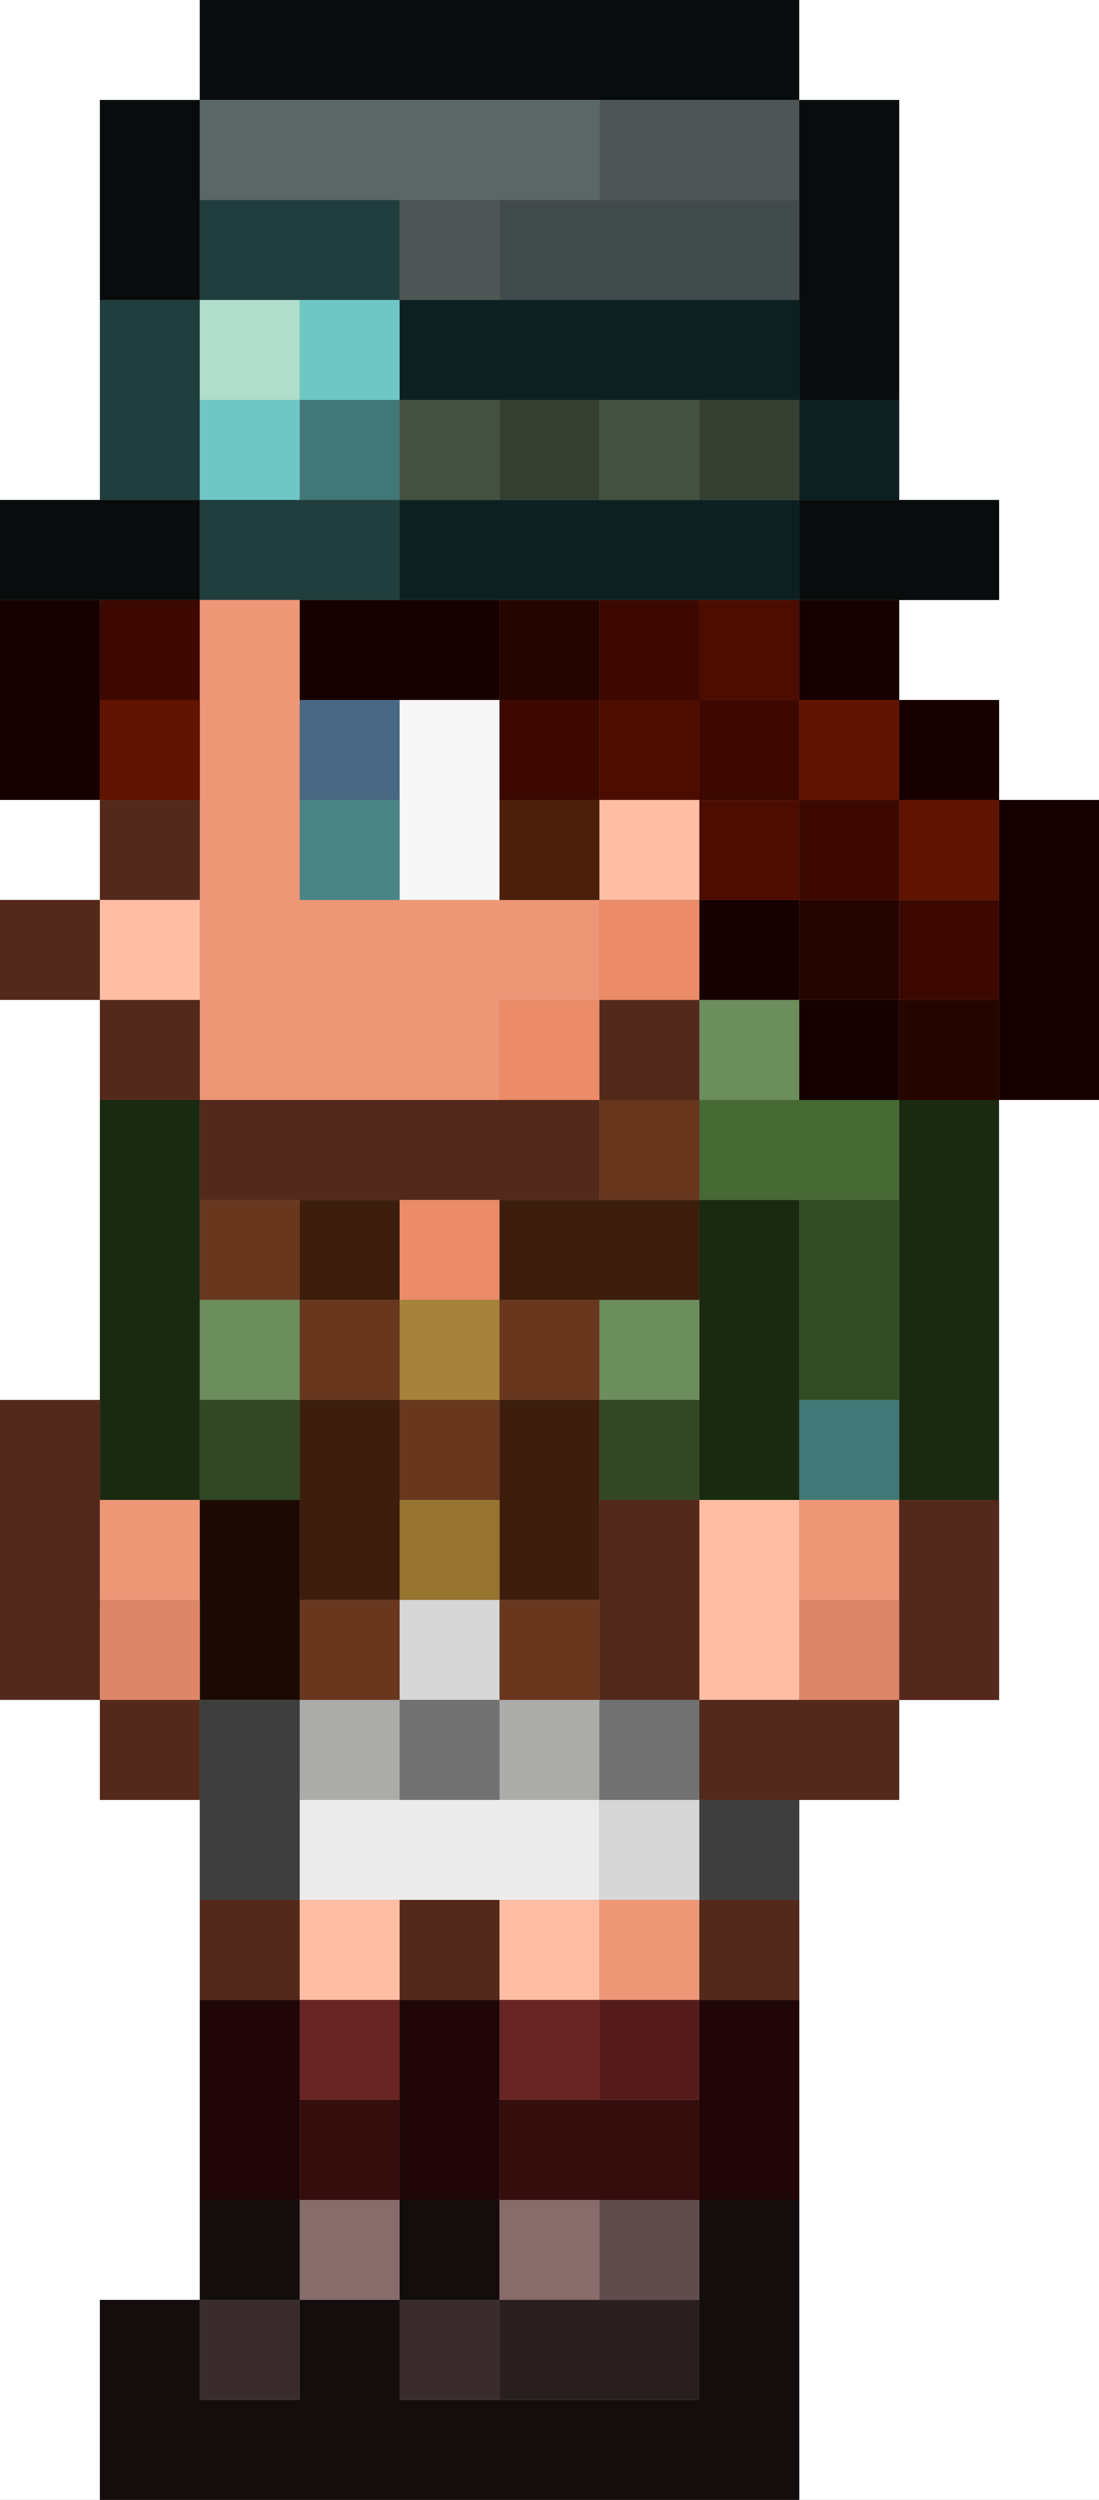 <?xml version="1.0" encoding="utf-8"?>
<!-- generated at drububu.com  -->
<!DOCTYPE svg PUBLIC "-//W3C//DTD SVG 1.1//EN" "http://www.w3.org/Graphics/SVG/1.1/DTD/svg11.dtd">
<svg version="1.1" preserveAspectRatio="xMinYMin meet" xmlns="http://www.w3.org/2000/svg" xmlns:xlink="http://www.w3.org/1999/xlink" x="0px" y="0px" width="22px" height="50px" viewBox="0 0 22 50">
<rect x="0" y="0" width="22" height="50" fill="#808080" stroke="none"/>
<path d="M0 0h4v2h-2v8h-2v-10z" fill="rgb(255,255,255)"/>
<path d="M4 0h12v2h-12v-2z" fill="rgb(8,12,12)"/>
<path d="M16 0h6v16h-2v-2h-2v-2h2v-2h-2v-8h-2v-2z" fill="rgb(255,255,255)"/>
<path d="M2 2h2v4h-2v-4z" fill="rgb(8,12,12)"/>
<path d="M4 2h8v2h-8v-2z" fill="rgb(91,102,102)"/>
<path d="M12 2h4v2h-4v-2z" fill="rgb(77,85,85)"/>
<path d="M16 2h2v6h-2v-6z" fill="rgb(8,12,12)"/>
<path d="M4 4h4v2h-4v-2z" fill="rgb(32,62,61)"/>
<path d="M8 4h2v2h-2v-2z" fill="rgb(77,85,85)"/>
<path d="M10 4h6v2h-6v-2z" fill="rgb(66,75,75)"/>
<path d="M2 6h2v4h-2v-4z" fill="rgb(32,62,61)"/>
<path d="M4 6h2v2h-2v-2z" fill="rgb(176,222,202)"/>
<path d="M6 6h2v2h-2v-2z" fill="rgb(110,199,197)"/>
<path d="M8 6h8v2h-8v-2z" fill="rgb(13,32,33)"/>
<path d="M4 8h2v2h-2v-2z" fill="rgb(110,199,197)"/>
<path d="M6 8h2v2h-2v-2z" fill="rgb(65,120,119)"/>
<path d="M8 8h2v2h-2v-2z" fill="rgb(68,81,64)"/>
<path d="M10 8h2v2h-2v-2z" fill="rgb(52,63,49)"/>
<path d="M12 8h2v2h-2v-2z" fill="rgb(68,81,64)"/>
<path d="M14 8h2v2h-2v-2z" fill="rgb(52,63,49)"/>
<path d="M16 8h2v2h-2v-2z" fill="rgb(13,32,33)"/>
<path d="M0 10h4v2h-4v-2z" fill="rgb(8,12,12)"/>
<path d="M4 10h4v2h-4v-2z" fill="rgb(32,62,61)"/>
<path d="M8 10h8v2h-8v-2z" fill="rgb(13,32,33)"/>
<path d="M16 10h4v2h-4v-2z" fill="rgb(8,12,12)"/>
<path d="M0 12h2v4h-2v-4z" fill="rgb(22,1,0)"/>
<path d="M2 12h2v2h-2v-2z" fill="rgb(60,8,0)"/>
<path d="M4 12h2v6h6v2h-2v2h-6v-10z" fill="rgb(238,151,119)"/>
<path d="M6 12h4v2h-4v-2z" fill="rgb(22,1,0)"/>
<path d="M10 12h2v2h-2v-2z" fill="rgb(37,5,0)"/>
<path d="M12 12h2v2h-2v-2z" fill="rgb(60,8,0)"/>
<path d="M14 12h2v2h-2v-2z" fill="rgb(76,13,0)"/>
<path d="M16 12h2v2h-2v-2z" fill="rgb(22,1,0)"/>
<path d="M2 14h2v2h-2v-2z" fill="rgb(96,19,0)"/>
<path d="M6 14h2v2h-2v-2z" fill="rgb(73,104,131)"/>
<path d="M8 14h2v4h-2v-4z" fill="rgb(247,247,247)"/>
<path d="M10 14h2v2h-2v-2z" fill="rgb(60,8,0)"/>
<path d="M12 14h2v2h-2v-2z" fill="rgb(76,13,0)"/>
<path d="M14 14h2v2h-2v-2z" fill="rgb(60,8,0)"/>
<path d="M16 14h2v2h-2v-2z" fill="rgb(96,19,0)"/>
<path d="M18 14h2v2h-2v-2z" fill="rgb(22,1,0)"/>
<path d="M0 16h2v2h-2v-2z" fill="rgb(255,255,255)"/>
<path d="M2 16h2v2h-2v-2z" fill="rgb(83,41,27)"/>
<path d="M6 16h2v2h-2v-2z" fill="rgb(74,133,133)"/>
<path d="M10 16h2v2h-2v-2z" fill="rgb(75,31,10)"/>
<path d="M12 16h2v2h-2v-2z" fill="rgb(255,190,164)"/>
<path d="M14 16h2v2h-2v-2z" fill="rgb(76,13,0)"/>
<path d="M16 16h2v2h-2v-2z" fill="rgb(60,8,0)"/>
<path d="M18 16h2v2h-2v-2z" fill="rgb(96,19,0)"/>
<path d="M20 16h2v6h-2v-6z" fill="rgb(22,1,0)"/>
<path d="M0 18h2v2h-2v-2z" fill="rgb(83,41,27)"/>
<path d="M2 18h2v2h-2v-2z" fill="rgb(255,190,164)"/>
<path d="M12 18h2v2h-2v-2z" fill="rgb(235,139,103)"/>
<path d="M14 18h2v2h-2v-2z" fill="rgb(22,1,0)"/>
<path d="M16 18h2v2h-2v-2z" fill="rgb(37,5,0)"/>
<path d="M18 18h2v2h-2v-2z" fill="rgb(60,8,0)"/>
<path d="M0 20h2v8h-2v-8z" fill="rgb(255,255,255)"/>
<path d="M2 20h2v2h-2v-2z" fill="rgb(83,41,27)"/>
<path d="M10 20h2v2h-2v-2z" fill="rgb(235,139,103)"/>
<path d="M12 20h2v2h-2v-2z" fill="rgb(83,41,27)"/>
<path d="M14 20h2v2h-2v-2z" fill="rgb(108,141,92)"/>
<path d="M16 20h2v2h-2v-2z" fill="rgb(22,1,0)"/>
<path d="M18 20h2v2h-2v-2z" fill="rgb(37,5,0)"/>
<path d="M2 22h2v8h-2v-8z" fill="rgb(26,42,16)"/>
<path d="M4 22h8v2h-8v-2z" fill="rgb(83,41,27)"/>
<path d="M12 22h2v2h-2v-2z" fill="rgb(104,55,30)"/>
<path d="M14 22h4v2h-4v-2z" fill="rgb(71,105,52)"/>
<path d="M18 22h2v8h-2v-8z" fill="rgb(26,42,16)"/>
<path d="M20 22h2v28h-6v-14h2v-2h2v-12z" fill="rgb(255,255,255)"/>
<path d="M4 24h2v2h-2v-2z" fill="rgb(104,55,30)"/>
<path d="M6 24h2v2h-2v-2z" fill="rgb(61,30,13)"/>
<path d="M8 24h2v2h-2v-2z" fill="rgb(235,139,103)"/>
<path d="M10 24h4v2h-4v-2z" fill="rgb(61,30,13)"/>
<path d="M14 24h2v6h-2v-6z" fill="rgb(26,42,16)"/>
<path d="M16 24h2v4h-2v-4z" fill="rgb(51,76,35)"/>
<path d="M4 26h2v2h-2v-2z" fill="rgb(108,141,92)"/>
<path d="M6 26h2v2h-2v-2z" fill="rgb(104,55,30)"/>
<path d="M8 26h2v2h-2v-2z" fill="rgb(166,129,58)"/>
<path d="M10 26h2v2h-2v-2z" fill="rgb(104,55,30)"/>
<path d="M12 26h2v2h-2v-2z" fill="rgb(108,141,92)"/>
<path d="M0 28h2v6h-2v-6z" fill="rgb(83,41,27)"/>
<path d="M4 28h2v2h-2v-2z" fill="rgb(50,71,37)"/>
<path d="M6 28h2v4h-2v-4z" fill="rgb(61,30,13)"/>
<path d="M8 28h2v2h-2v-2z" fill="rgb(104,55,30)"/>
<path d="M10 28h2v4h-2v-4z" fill="rgb(61,30,13)"/>
<path d="M12 28h2v2h-2v-2z" fill="rgb(50,71,37)"/>
<path d="M16 28h2v2h-2v-2z" fill="rgb(65,120,119)"/>
<path d="M2 30h2v2h-2v-2z" fill="rgb(238,151,119)"/>
<path d="M4 30h2v4h-2v-4z" fill="rgb(27,10,3)"/>
<path d="M8 30h2v2h-2v-2z" fill="rgb(151,116,48)"/>
<path d="M12 30h2v4h-2v-4z" fill="rgb(83,41,27)"/>
<path d="M14 30h2v4h-2v-4z" fill="rgb(255,190,164)"/>
<path d="M16 30h2v2h-2v-2z" fill="rgb(238,151,119)"/>
<path d="M18 30h2v4h-2v-4z" fill="rgb(83,41,27)"/>
<path d="M2 32h2v2h-2v-2z" fill="rgb(222,134,104)"/>
<path d="M6 32h2v2h-2v-2z" fill="rgb(104,55,30)"/>
<path d="M8 32h2v2h-2v-2z" fill="rgb(215,215,215)"/>
<path d="M10 32h2v2h-2v-2z" fill="rgb(104,55,30)"/>
<path d="M16 32h2v2h-2v-2z" fill="rgb(222,134,104)"/>
<path d="M0 34h2v2h2v10h-2v4h-2v-16z" fill="rgb(255,255,255)"/>
<path d="M2 34h2v2h-2v-2z" fill="rgb(83,41,27)"/>
<path d="M4 34h2v4h-2v-4z" fill="rgb(62,62,62)"/>
<path d="M6 34h2v2h-2v-2z" fill="rgb(172,172,171)"/>
<path d="M8 34h2v2h-2v-2z" fill="rgb(113,113,113)"/>
<path d="M10 34h2v2h-2v-2z" fill="rgb(172,172,171)"/>
<path d="M12 34h2v2h-2v-2z" fill="rgb(113,113,113)"/>
<path d="M14 34h4v2h-4v-2z" fill="rgb(83,41,27)"/>
<path d="M6 36h6v2h-6v-2z" fill="rgb(235,235,235)"/>
<path d="M12 36h2v2h-2v-2z" fill="rgb(215,215,215)"/>
<path d="M14 36h2v2h-2v-2z" fill="rgb(62,62,62)"/>
<path d="M4 38h2v2h-2v-2z" fill="rgb(83,41,27)"/>
<path d="M6 38h2v2h-2v-2z" fill="rgb(255,190,164)"/>
<path d="M8 38h2v2h-2v-2z" fill="rgb(83,41,27)"/>
<path d="M10 38h2v2h-2v-2z" fill="rgb(255,190,164)"/>
<path d="M12 38h2v2h-2v-2z" fill="rgb(238,151,119)"/>
<path d="M14 38h2v2h-2v-2z" fill="rgb(83,41,27)"/>
<path d="M4 40h2v4h-2v-4z" fill="rgb(32,6,6)"/>
<path d="M6 40h2v2h-2v-2z" fill="rgb(104,35,35)"/>
<path d="M8 40h2v4h-2v-4z" fill="rgb(32,6,6)"/>
<path d="M10 40h2v2h-2v-2z" fill="rgb(104,35,35)"/>
<path d="M12 40h2v2h-2v-2z" fill="rgb(85,27,27)"/>
<path d="M14 40h2v4h-2v-4z" fill="rgb(32,6,6)"/>
<path d="M6 42h2v2h-2v-2z" fill="rgb(53,13,13)"/>
<path d="M10 42h4v2h-4v-2z" fill="rgb(53,13,13)"/>
<path d="M4 44h2v2h-2v-2z" fill="rgb(19,13,13)"/>
<path d="M6 44h2v2h-2v-2z" fill="rgb(136,108,108)"/>
<path d="M8 44h2v2h-2v-2z" fill="rgb(19,13,13)"/>
<path d="M10 44h2v2h-2v-2z" fill="rgb(136,108,108)"/>
<path d="M12 44h2v2h-2v-2z" fill="rgb(96,76,76)"/>
<path d="M14 44h2v6h-14v-4h2v2h2v-2h2v2h6v-4z" fill="rgb(19,13,13)"/>
<path d="M4 46h2v2h-2v-2z" fill="rgb(58,44,44)"/>
<path d="M8 46h2v2h-2v-2z" fill="rgb(58,44,44)"/>
<path d="M10 46h4v2h-4v-2z" fill="rgb(41,31,31)"/>
</svg>